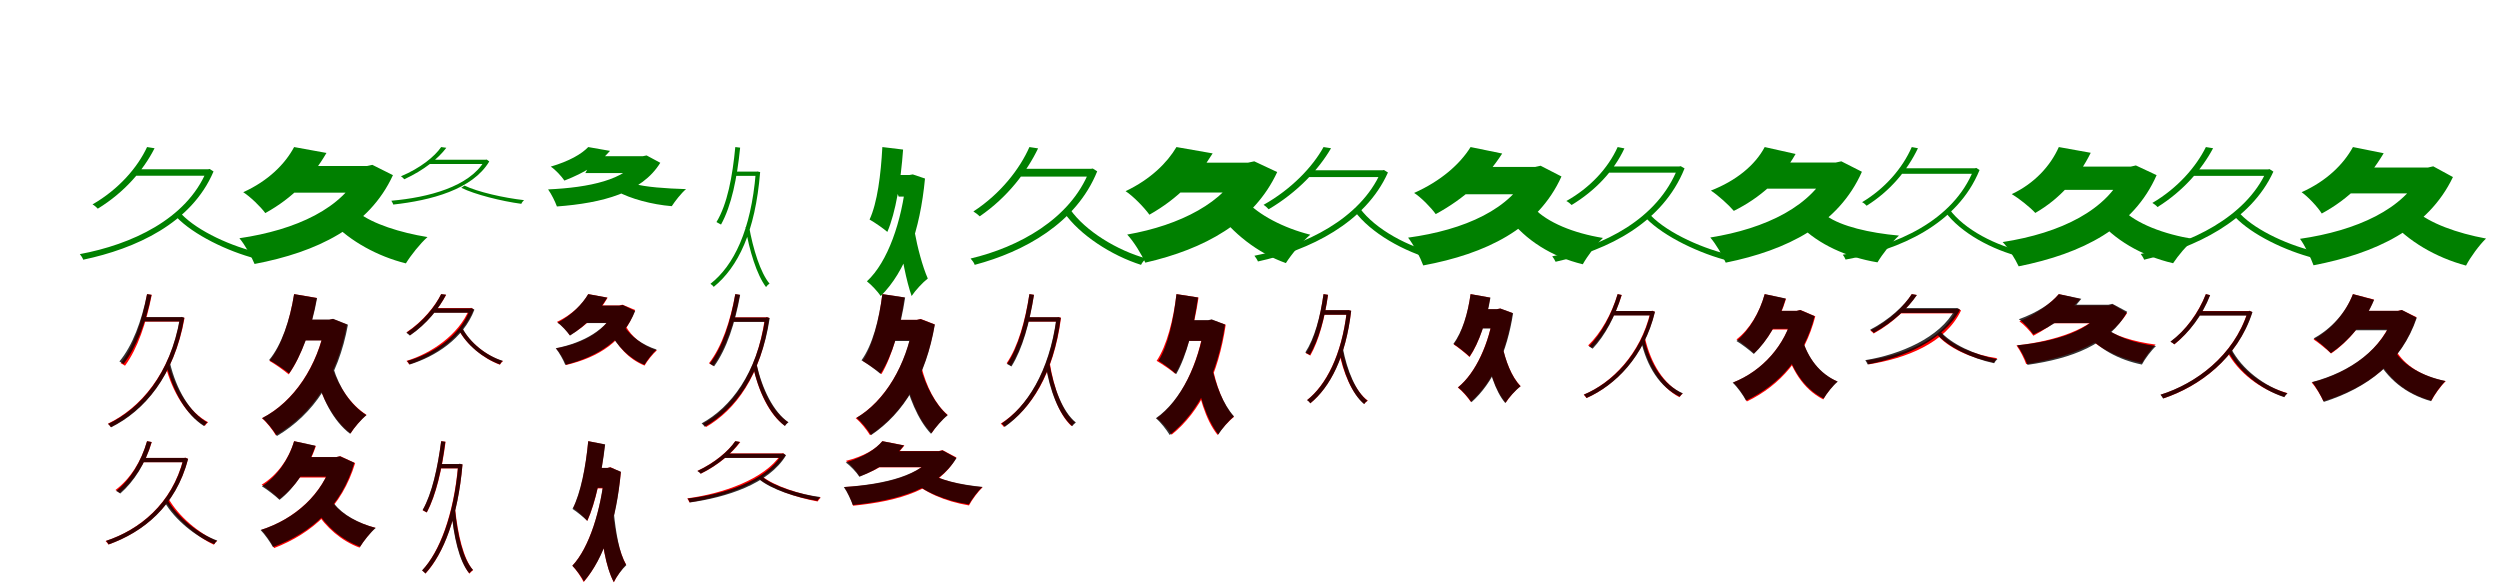 <?xml version="1.0" encoding="UTF-8"?>
<svg width="1700" height="400" xmlns="http://www.w3.org/2000/svg">
<rect width="100%" height="100%" fill="white"/>
<g fill="green" transform="translate(100 100) scale(0.1 -0.1)"><path d="M-0.0 0.0C-64.0 -138.0 -192.0 -287.0 -371.0 -390.0C-359.0 -396.0 -343.0 -410.0 -335.0 -419.0C-154.0 -308.0 -24.0 -157.0 51.0 -8.0ZM235.0 -457.0 200.0 -476.0C315.0 -596.0 547.0 -709.0 741.0 -759.0C747.0 -747.0 760.0 -730.0 772.0 -721.0C576.0 -678.0 346.0 -572.0 235.0 -457.0ZM-73.0 -151.0 -94.0 -195.0H419.0V-151.0ZM405.0 -151.0V-162.0C268.0 -492.0 -108.0 -663.0 -457.0 -728.0C-449.0 -738.0 -438.0 -754.0 -434.0 -766.0C-78.0 -691.0 302.0 -519.0 452.0 -166.0L426.0 -149.0L415.0 -151.0Z"/></g>
<g fill="green" transform="translate(200 100) scale(0.1 -0.1)"><path d="M0.0 0.0C-62.0 -116.0 -176.0 -230.0 -346.0 -307.0C-300.0 -336.0 -228.0 -405.0 -196.0 -449.0C-8.0 -345.0 122.0 -208.0 220.0 -40.0ZM437.0 -446.0 262.0 -514.0C382.0 -640.0 567.0 -743.0 760.0 -791.0C793.0 -737.0 858.0 -655.0 907.0 -612.0C721.0 -582.0 534.0 -522.0 437.0 -446.0ZM55.0 -129.0 -24.0 -310.0H511.0V-129.0ZM453.0 -129.0V-158.0C337.0 -416.0 11.0 -564.0 -372.0 -620.0C-334.0 -665.0 -290.0 -744.0 -269.0 -795.0C156.0 -714.0 510.0 -544.0 672.0 -191.0L532.0 -121.0L495.0 -129.0Z"/></g>
<g fill="green" transform="translate(300 100) scale(0.1 -0.1)"><path d="M-0.0 0.0C-45.0 -65.0 -141.0 -143.0 -274.0 -199.0C-266.0 -203.0 -257.0 -212.0 -251.0 -219.0C-116.0 -157.0 -19.0 -77.0 35.0 -5.0ZM159.0 -262.0 137.0 -277.0C227.0 -322.0 409.0 -368.0 545.0 -386.0C548.0 -378.0 556.0 -367.0 564.0 -361.0C427.0 -346.0 247.0 -305.0 159.0 -262.0ZM-58.0 -86.0 -76.0 -115.0H304.0V-86.0ZM295.0 -86.0V-93.0C192.0 -270.0 -88.0 -343.0 -339.0 -365.0C-335.0 -372.0 -328.0 -382.0 -326.0 -391.0C-70.0 -363.0 213.0 -289.0 327.0 -98.0L310.0 -85.0L302.0 -86.0Z"/></g>
<g fill="green" transform="translate(400 100) scale(0.1 -0.1)"><path d="M0.0 0.0C-46.0 -48.0 -129.0 -96.0 -255.0 -133.0C-225.0 -152.0 -182.0 -198.0 -162.0 -228.0C-21.0 -173.0 73.0 -113.0 148.0 -26.0ZM309.0 -249.0 193.0 -300.0C288.0 -352.0 433.0 -391.0 568.0 -402.0C590.0 -368.0 632.0 -314.0 665.0 -286.0C531.0 -282.0 385.0 -272.0 309.0 -249.0ZM44.0 -62.0 -20.0 -177.0H379.0V-62.0ZM343.0 -62.0V-78.0C254.0 -223.0 8.0 -275.0 -273.0 -288.0C-250.0 -320.0 -225.0 -371.0 -213.0 -404.0C97.0 -381.0 365.0 -310.0 490.0 -107.0L397.0 -57.0L372.0 -62.0Z"/></g>
<g fill="green" transform="translate(500 100) scale(0.1 -0.1)"><path d="M0.0 0.0C-19.0 -200.0 -54.0 -388.0 -128.0 -510.0C-120.0 -514.0 -104.0 -524.0 -97.0 -527.0C-26.0 -399.0 12.0 -212.0 33.0 -4.0ZM93.0 -537.0 69.0 -545.0C95.0 -703.0 146.0 -869.0 209.0 -952.0C214.0 -944.0 224.0 -934.0 233.0 -929.0C171.0 -855.0 120.0 -692.0 93.0 -537.0ZM-6.0 -167.0 6.0 -196.0H151.0V-167.0ZM139.0 -167.0V-177.0C107.0 -565.0 -10.0 -806.0 -169.0 -930.0C-161.0 -936.0 -151.0 -943.0 -147.0 -951.0C18.0 -817.0 136.0 -578.0 169.0 -170.0L151.0 -166.0L145.0 -167.0Z"/></g>
<g fill="green" transform="translate(600 100) scale(0.1 -0.1)"><path d="M0.0 0.0C-10.0 -187.0 -34.0 -379.0 -87.0 -493.0C-54.0 -511.0 9.0 -555.0 34.0 -577.0C91.0 -444.0 126.0 -228.0 141.0 -17.0ZM219.0 -574.0 114.0 -603.0C131.0 -747.0 163.0 -910.0 199.0 -1013.0C225.0 -974.0 275.0 -920.0 309.0 -894.0C273.0 -812.0 239.0 -684.0 219.0 -574.0ZM57.0 -190.0 111.0 -337.0H215.0V-190.0ZM162.0 -190.0V-222.0C132.0 -505.0 38.0 -781.0 -105.0 -913.0C-74.0 -937.0 -33.0 -981.0 -11.0 -1013.0C159.0 -844.0 256.0 -570.0 290.0 -214.0L207.0 -186.0L184.0 -190.0Z"/></g>
<g fill="green" transform="translate(700 100) scale(0.1 -0.1)"><path d="M0.0 0.0C-64.0 -146.0 -195.0 -317.0 -381.0 -438.0C-367.0 -446.0 -348.0 -461.0 -338.0 -471.0C-149.0 -342.0 -17.0 -167.0 59.0 -9.0ZM278.0 -425.0 236.0 -445.0C341.0 -597.0 559.0 -738.0 759.0 -801.0C766.0 -786.0 781.0 -767.0 796.0 -758.0C595.0 -703.0 380.0 -570.0 278.0 -425.0ZM-71.0 -148.0 -99.0 -201.0H426.0V-148.0ZM407.0 -148.0V-163.0C278.0 -490.0 -74.0 -681.0 -400.0 -758.0C-390.0 -769.0 -376.0 -787.0 -372.0 -801.0C-37.0 -712.0 318.0 -519.0 461.0 -165.0L431.0 -146.0L418.0 -148.0Z"/></g>
<g fill="green" transform="translate(800 100) scale(0.1 -0.1)"><path d="M0.0 0.0C-63.0 -106.0 -174.0 -218.0 -346.0 -300.0C-295.0 -333.0 -219.0 -411.0 -184.0 -460.0C14.0 -348.0 143.0 -209.0 246.0 -43.0ZM468.0 -361.0 270.0 -429.0C379.0 -584.0 552.0 -721.0 744.0 -789.0C781.0 -730.0 855.0 -642.0 910.0 -596.0C730.0 -551.0 558.0 -462.0 468.0 -361.0ZM59.0 -106.0 -55.0 -309.0H518.0V-106.0ZM440.0 -106.0V-138.0C332.0 -374.0 25.0 -532.0 -335.0 -595.0C-290.0 -643.0 -237.0 -730.0 -212.0 -786.0C190.0 -694.0 527.0 -511.0 685.0 -170.0L529.0 -97.0L487.0 -106.0Z"/></g>
<g fill="green" transform="translate(900 100) scale(0.1 -0.1)"><path d="M0.0 0.0C-73.0 -133.0 -217.0 -286.0 -408.0 -393.0C-396.0 -400.0 -381.0 -414.0 -373.0 -423.0C-178.0 -308.0 -33.0 -153.0 51.0 -8.0ZM247.0 -416.0 210.0 -434.0C320.0 -584.0 546.0 -712.0 760.0 -769.0C767.0 -756.0 779.0 -739.0 792.0 -730.0C577.0 -682.0 352.0 -559.0 247.0 -416.0ZM-79.0 -158.0 -110.0 -204.0H407.0V-158.0ZM390.0 -158.0V-169.0C251.0 -488.0 -128.0 -673.0 -470.0 -739.0C-462.0 -749.0 -450.0 -767.0 -446.0 -778.0C-97.0 -702.0 285.0 -516.0 438.0 -173.0L411.0 -156.0L400.0 -158.0Z"/></g>
<g fill="green" transform="translate(1000 100) scale(0.1 -0.1)"><path d="M0.0 0.0C-72.0 -116.0 -202.0 -231.0 -384.0 -312.0C-339.0 -340.0 -269.0 -411.0 -237.0 -456.0C-39.0 -348.0 106.0 -213.0 215.0 -44.0ZM430.0 -415.0 256.0 -477.0C372.0 -632.0 551.0 -746.0 763.0 -797.0C793.0 -743.0 854.0 -661.0 900.0 -618.0C701.0 -586.0 522.0 -513.0 430.0 -415.0ZM57.0 -135.0 -72.0 -321.0H463.0V-135.0ZM397.0 -135.0V-165.0C282.0 -421.0 -43.0 -564.0 -425.0 -616.0C-387.0 -664.0 -342.0 -750.0 -322.0 -805.0C102.0 -726.0 457.0 -557.0 618.0 -200.0L476.0 -127.0L440.0 -135.0Z"/></g>
<g fill="green" transform="translate(1100 100) scale(0.1 -0.1)"><path d="M-0.0 0.0C-65.0 -144.0 -188.0 -277.0 -349.0 -367.0C-337.0 -372.0 -320.0 -387.0 -313.0 -394.0C-154.0 -298.0 -25.0 -163.0 46.0 -9.0ZM227.0 -467.0 194.0 -485.0C317.0 -610.0 560.0 -726.0 764.0 -776.0C770.0 -764.0 782.0 -748.0 793.0 -740.0C586.0 -696.0 345.0 -587.0 227.0 -467.0ZM-68.0 -132.0 -82.0 -174.0H422.0V-132.0ZM409.0 -132.0V-142.0C273.0 -490.0 -96.0 -674.0 -445.0 -743.0C-437.0 -753.0 -427.0 -768.0 -422.0 -780.0C-66.0 -701.0 307.0 -515.0 455.0 -145.0L429.0 -130.0L418.0 -132.0Z"/></g>
<g fill="green" transform="translate(1200 100) scale(0.1 -0.1)"><path d="M0.0 0.0C-65.0 -123.0 -194.0 -229.0 -366.0 -296.0C-319.0 -326.0 -244.0 -394.0 -210.0 -434.0C-31.0 -345.0 115.0 -215.0 210.0 -47.0ZM422.0 -469.0 243.0 -537.0C367.0 -661.0 556.0 -749.0 767.0 -784.0C799.0 -730.0 864.0 -646.0 913.0 -602.0C712.0 -584.0 521.0 -539.0 422.0 -469.0ZM24.0 -105.0 -28.0 -283.0H491.0V-105.0ZM444.0 -105.0V-134.0C330.0 -400.0 6.0 -555.0 -370.0 -615.0C-332.0 -659.0 -287.0 -736.0 -265.0 -786.0C154.0 -701.0 503.0 -525.0 661.0 -168.0L521.0 -97.0L484.0 -105.0Z"/></g>
<g fill="green" transform="translate(1300 100) scale(0.1 -0.1)"><path d="M0.0 0.0C-63.0 -144.0 -182.0 -282.0 -338.0 -375.0C-327.0 -379.0 -313.0 -392.0 -307.0 -399.0C-150.0 -301.0 -31.0 -161.0 42.0 -8.0ZM257.0 -424.0 227.0 -440.0C331.0 -582.0 546.0 -700.0 750.0 -749.0C755.0 -739.0 766.0 -724.0 776.0 -716.0C571.0 -672.0 358.0 -561.0 257.0 -424.0ZM-66.0 -144.0 -85.0 -182.0H429.0V-144.0ZM421.0 -144.0V-153.0C283.0 -501.0 -107.0 -674.0 -469.0 -732.0C-462.0 -741.0 -454.0 -755.0 -450.0 -765.0C-82.0 -699.0 311.0 -525.0 461.0 -156.0L439.0 -142.0L430.0 -144.0Z"/></g>
<g fill="green" transform="translate(1400 100) scale(0.1 -0.1)"><path d="M0.0 0.0C-57.0 -128.0 -165.0 -247.0 -320.0 -320.0C-274.0 -347.0 -194.0 -410.0 -160.0 -448.0C7.0 -352.0 133.0 -209.0 217.0 -39.0ZM430.0 -423.0 255.0 -482.0C376.0 -630.0 560.0 -739.0 777.0 -790.0C810.0 -740.0 872.0 -665.0 920.0 -626.0C713.0 -593.0 525.0 -520.0 430.0 -423.0ZM65.0 -133.0 -6.0 -291.0H497.0V-133.0ZM448.0 -133.0V-160.0C336.0 -428.0 12.0 -585.0 -382.0 -646.0C-342.0 -686.0 -296.0 -762.0 -273.0 -811.0C161.0 -724.0 509.0 -547.0 665.0 -191.0L524.0 -125.0L489.0 -133.0Z"/></g>
<g fill="green" transform="translate(1500 100) scale(0.1 -0.1)"><path d="M-0.0 0.0C-65.0 -132.0 -191.0 -279.0 -364.0 -380.0C-353.0 -386.0 -337.0 -398.0 -329.0 -408.0C-154.0 -299.0 -27.0 -151.0 49.0 -8.0ZM235.0 -456.0 198.0 -475.0C312.0 -596.0 542.0 -706.0 735.0 -755.0C742.0 -744.0 756.0 -726.0 768.0 -716.0C573.0 -674.0 344.0 -570.0 235.0 -456.0ZM-77.0 -152.0 -104.0 -196.0H424.0V-152.0ZM412.0 -152.0V-164.0C271.0 -478.0 -107.0 -657.0 -443.0 -727.0C-435.0 -738.0 -424.0 -754.0 -420.0 -766.0C-77.0 -685.0 305.0 -506.0 459.0 -167.0L433.0 -150.0L422.0 -152.0Z"/></g>
<g fill="green" transform="translate(1600 100) scale(0.1 -0.1)"><path d="M0.0 0.0C-64.0 -117.0 -179.0 -231.0 -349.0 -307.0C-306.0 -337.0 -240.0 -407.0 -212.0 -452.0C-23.0 -349.0 107.0 -213.0 209.0 -42.0ZM420.0 -428.0 250.0 -496.0C374.0 -640.0 564.0 -751.0 769.0 -806.0C798.0 -750.0 859.0 -666.0 905.0 -622.0C709.0 -586.0 519.0 -518.0 420.0 -428.0ZM1.0 -139.0 -100.0 -315.0H519.0V-139.0ZM470.0 -139.0V-169.0C352.0 -422.0 22.0 -569.0 -360.0 -624.0C-326.0 -670.0 -287.0 -752.0 -268.0 -804.0C153.0 -723.0 512.0 -556.0 680.0 -204.0L546.0 -131.0L511.0 -139.0Z"/></g>
<g fill="red" transform="translate(100 200) scale(0.1 -0.1)"><path d="M0.0 0.0C-34.0 -184.0 -91.0 -357.0 -179.0 -470.0C-170.0 -474.0 -156.0 -483.0 -150.0 -487.0C-64.0 -370.0 -6.0 -197.0 32.0 -5.0ZM151.0 -481.0 126.0 -489.0C172.0 -665.0 268.0 -823.0 393.0 -896.0C398.0 -887.0 407.0 -877.0 415.0 -871.0C290.0 -806.0 195.0 -652.0 151.0 -481.0ZM-18.0 -158.0V-187.0H233.0V-158.0ZM225.0 -158.0V-165.0C158.0 -544.0 -48.0 -776.0 -266.0 -881.0C-259.0 -887.0 -251.0 -897.0 -246.0 -904.0C-22.0 -791.0 184.0 -560.0 255.0 -162.0L236.0 -156.0L231.0 -158.0Z"/></g>
<g fill="black" opacity=".8" transform="translate(100 200) scale(0.1 -0.1)"><path d="M0.0 0.0C-37.0 -184.0 -99.0 -351.0 -188.0 -458.0C-180.0 -462.0 -166.0 -472.0 -160.0 -475.0C-74.0 -364.0 -9.0 -198.0 30.0 -5.0ZM156.0 -469.0 131.0 -477.0C174.0 -658.0 265.0 -821.0 387.0 -897.0C393.0 -889.0 401.0 -879.0 410.0 -873.0C289.0 -805.0 198.0 -645.0 156.0 -469.0ZM-23.0 -156.0V-186.0H232.0V-156.0ZM223.0 -156.0V-165.0C158.0 -546.0 -46.0 -780.0 -265.0 -883.0C-257.0 -890.0 -249.0 -899.0 -245.0 -906.0C-20.0 -794.0 184.0 -561.0 253.0 -160.0L235.0 -155.0L229.0 -156.0Z"/></g>
<g fill="red" transform="translate(200 200) scale(0.1 -0.1)"><path d="M0.0 0.0C-28.0 -177.0 -85.0 -352.0 -168.0 -454.0C-132.0 -474.0 -65.0 -521.0 -37.0 -546.0C49.0 -425.0 117.0 -228.0 154.0 -26.0ZM259.0 -499.0 138.0 -532.0C188.0 -702.0 267.0 -857.0 384.0 -947.0C408.0 -907.0 457.0 -850.0 492.0 -821.0C384.0 -752.0 301.0 -627.0 259.0 -499.0ZM51.0 -175.0V-314.0H263.0V-175.0ZM213.0 -175.0V-204.0C160.0 -489.0 -2.0 -733.0 -219.0 -844.0C-187.0 -870.0 -145.0 -924.0 -124.0 -960.0C123.0 -815.0 292.0 -568.0 359.0 -207.0L263.0 -169.0L238.0 -175.0Z"/></g>
<g fill="black" opacity=".8" transform="translate(200 200) scale(0.1 -0.1)"><path d="M0.0 0.0C-28.0 -177.0 -86.0 -348.0 -170.0 -448.0C-133.0 -468.0 -63.0 -515.0 -34.0 -539.0C49.0 -422.0 121.0 -228.0 156.0 -27.0ZM268.0 -506.0 143.0 -536.0C190.0 -709.0 265.0 -862.0 381.0 -950.0C406.0 -910.0 456.0 -852.0 492.0 -823.0C384.0 -756.0 307.0 -634.0 268.0 -506.0ZM51.0 -173.0 49.0 -315.0H261.0V-173.0ZM213.0 -173.0V-204.0C162.0 -487.0 2.0 -731.0 -217.0 -843.0C-183.0 -871.0 -140.0 -927.0 -117.0 -965.0C132.0 -817.0 300.0 -568.0 366.0 -208.0L265.0 -168.0L240.0 -173.0Z"/></g>
<g fill="red" transform="translate(300 200) scale(0.1 -0.1)"><path d="M0.0 0.0C-41.0 -81.0 -123.0 -185.0 -236.0 -260.0C-228.0 -265.0 -218.0 -273.0 -212.0 -279.0C-97.0 -200.0 -14.0 -94.0 34.0 -5.0ZM140.0 -228.0 116.0 -238.0C171.0 -343.0 285.0 -437.0 399.0 -480.0C404.0 -471.0 412.0 -462.0 420.0 -456.0C305.0 -419.0 193.0 -328.0 140.0 -228.0ZM-39.0 -95.0 -62.0 -125.0H204.0V-95.0ZM191.0 -95.0V-102.0C119.0 -278.0 -70.0 -404.0 -236.0 -454.0C-230.0 -460.0 -221.0 -471.0 -218.0 -478.0C-48.0 -422.0 143.0 -296.0 222.0 -104.0L204.0 -93.0L197.0 -95.0Z"/></g>
<g fill="black" opacity=".8" transform="translate(300 200) scale(0.1 -0.1)"><path d="M0.0 0.0C-39.0 -83.0 -123.0 -188.0 -236.0 -263.0C-229.0 -268.0 -219.0 -276.0 -213.0 -282.0C-96.0 -202.0 -13.0 -95.0 33.0 -4.0ZM145.0 -232.0 121.0 -243.0C173.0 -345.0 283.0 -436.0 400.0 -478.0C404.0 -469.0 411.0 -459.0 420.0 -454.0C305.0 -419.0 196.0 -330.0 145.0 -232.0ZM-42.0 -97.0 -63.0 -127.0H209.0V-97.0ZM195.0 -97.0V-105.0C128.0 -288.0 -60.0 -407.0 -231.0 -455.0C-226.0 -462.0 -217.0 -472.0 -215.0 -479.0C-39.0 -424.0 150.0 -304.0 226.0 -106.0L209.0 -96.0L201.0 -97.0Z"/></g>
<g fill="red" transform="translate(400 200) scale(0.1 -0.1)"><path d="M0.0 0.0C-38.0 -67.0 -107.0 -138.0 -213.0 -189.0C-185.0 -207.0 -144.0 -251.0 -125.0 -280.0C-5.0 -210.0 73.0 -125.0 132.0 -24.0ZM255.0 -217.0 148.0 -247.0C196.0 -354.0 275.0 -442.0 383.0 -486.0C401.0 -454.0 439.0 -406.0 467.0 -382.0C371.0 -353.0 294.0 -290.0 255.0 -217.0ZM43.0 -77.0 -52.0 -195.0H242.0V-77.0ZM184.0 -77.0V-95.0C131.0 -243.0 -23.0 -334.0 -218.0 -369.0C-193.0 -397.0 -163.0 -449.0 -150.0 -482.0C72.0 -429.0 243.0 -321.0 319.0 -108.0L233.0 -72.0L210.0 -77.0Z"/></g>
<g fill="black" opacity=".8" transform="translate(400 200) scale(0.1 -0.1)"><path d="M0.0 0.0C-40.0 -66.0 -108.0 -140.0 -209.0 -195.0C-182.0 -211.0 -143.0 -256.0 -124.0 -282.0C-11.0 -210.0 67.0 -125.0 129.0 -24.0ZM244.0 -218.0 142.0 -251.0C195.0 -352.0 279.0 -438.0 382.0 -480.0C401.0 -449.0 438.0 -401.0 465.0 -377.0C369.0 -346.0 287.0 -287.0 244.0 -218.0ZM44.0 -78.0 -45.0 -197.0H239.0V-78.0ZM188.0 -78.0V-97.0C131.0 -238.0 -30.0 -331.0 -221.0 -368.0C-197.0 -397.0 -169.0 -448.0 -156.0 -481.0C60.0 -426.0 238.0 -317.0 319.0 -115.0L235.0 -74.0L214.0 -78.0Z"/></g>
<g fill="red" transform="translate(500 200) scale(0.1 -0.1)"><path d="M0.0 0.0C-34.0 -184.0 -91.0 -357.0 -179.0 -470.0C-170.0 -474.0 -156.0 -483.0 -150.0 -487.0C-65.0 -370.0 -6.0 -197.0 31.0 -5.0ZM145.0 -481.0 120.0 -488.0C156.0 -660.0 232.0 -820.0 336.0 -895.0C341.0 -887.0 351.0 -877.0 359.0 -871.0C256.0 -804.0 180.0 -649.0 145.0 -481.0ZM-19.0 -158.0V-187.0H212.0V-158.0ZM201.0 -158.0V-166.0C147.0 -542.0 -25.0 -773.0 -220.0 -881.0C-213.0 -887.0 -204.0 -896.0 -199.0 -904.0C1.0 -787.0 175.0 -557.0 231.0 -162.0L213.0 -156.0L207.0 -158.0Z"/></g>
<g fill="black" opacity=".8" transform="translate(500 200) scale(0.1 -0.1)"><path d="M0.0 0.0C-31.0 -185.0 -86.0 -359.0 -174.0 -473.0C-166.0 -477.0 -151.0 -487.0 -144.0 -491.0C-58.0 -372.0 -2.0 -198.0 33.0 -5.0ZM145.0 -477.0 119.0 -485.0C156.0 -657.0 234.0 -819.0 338.0 -897.0C343.0 -888.0 352.0 -878.0 362.0 -872.0C260.0 -803.0 182.0 -644.0 145.0 -477.0ZM-20.0 -159.0 -19.0 -189.0H213.0V-159.0ZM203.0 -159.0V-168.0C147.0 -540.0 -31.0 -771.0 -229.0 -879.0C-221.0 -886.0 -212.0 -895.0 -208.0 -902.0C-4.0 -785.0 174.0 -555.0 234.0 -163.0L216.0 -157.0L209.0 -159.0Z"/></g>
<g fill="red" transform="translate(600 200) scale(0.1 -0.1)"><path d="M0.0 0.0C-21.0 -174.0 -65.0 -350.0 -134.0 -454.0C-100.0 -474.0 -33.0 -519.0 -6.0 -544.0C67.0 -421.0 122.0 -221.0 150.0 -23.0ZM267.0 -499.0 146.0 -529.0C183.0 -694.0 242.0 -851.0 335.0 -945.0C360.0 -905.0 409.0 -849.0 444.0 -821.0C359.0 -749.0 298.0 -624.0 267.0 -499.0ZM50.0 -175.0V-314.0H261.0V-175.0ZM211.0 -175.0V-205.0C163.0 -481.0 18.0 -729.0 -181.0 -844.0C-148.0 -870.0 -106.0 -923.0 -84.0 -959.0C143.0 -809.0 295.0 -558.0 356.0 -206.0L261.0 -169.0L236.0 -175.0Z"/></g>
<g fill="black" opacity=".8" transform="translate(600 200) scale(0.1 -0.1)"><path d="M0.0 0.0C-22.0 -173.0 -67.0 -347.0 -142.0 -450.0C-107.0 -470.0 -40.0 -518.0 -13.0 -542.0C67.0 -420.0 125.0 -223.0 155.0 -23.0ZM260.0 -499.0 139.0 -530.0C177.0 -695.0 241.0 -855.0 331.0 -950.0C358.0 -910.0 408.0 -852.0 444.0 -824.0C359.0 -750.0 294.0 -623.0 260.0 -499.0ZM51.0 -175.0 54.0 -319.0H260.0V-175.0ZM208.0 -175.0V-206.0C163.0 -479.0 21.0 -726.0 -175.0 -841.0C-142.0 -869.0 -99.0 -922.0 -77.0 -959.0C148.0 -808.0 297.0 -557.0 357.0 -207.0L260.0 -170.0L235.0 -175.0Z"/></g>
<g fill="red" transform="translate(700 200) scale(0.1 -0.1)"><path d="M0.0 0.0C-29.0 -182.0 -77.0 -357.0 -155.0 -470.0C-146.0 -474.0 -131.0 -482.0 -126.0 -487.0C-50.0 -368.0 0.0 -195.0 31.0 -5.0ZM138.0 -466.0 112.0 -473.0C140.0 -649.0 198.0 -816.0 286.0 -897.0C292.0 -889.0 302.0 -879.0 310.0 -873.0C223.0 -801.0 165.0 -637.0 138.0 -466.0ZM-22.0 -158.0V-187.0H195.0V-158.0ZM185.0 -158.0V-166.0C137.0 -533.0 -18.0 -769.0 -195.0 -881.0C-187.0 -887.0 -178.0 -896.0 -174.0 -903.0C9.0 -782.0 164.0 -549.0 215.0 -161.0L197.0 -156.0L191.0 -158.0Z"/></g>
<g fill="black" opacity=".8" transform="translate(700 200) scale(0.1 -0.1)"><path d="M0.0 0.0C-27.0 -184.0 -74.0 -360.0 -152.0 -475.0C-144.0 -480.0 -129.0 -488.0 -122.0 -492.0C-47.0 -372.0 1.0 -196.0 31.0 -5.0ZM136.0 -472.0 110.0 -480.0C138.0 -654.0 200.0 -818.0 291.0 -898.0C297.0 -890.0 307.0 -879.0 316.0 -873.0C227.0 -802.0 165.0 -640.0 136.0 -472.0ZM-16.0 -157.0 -17.0 -187.0H193.0V-157.0ZM183.0 -157.0V-168.0C135.0 -528.0 -18.0 -765.0 -189.0 -880.0C-181.0 -887.0 -172.0 -895.0 -168.0 -903.0C9.0 -778.0 163.0 -543.0 213.0 -161.0L195.0 -156.0L189.0 -157.0Z"/></g>
<g fill="red" transform="translate(800 200) scale(0.1 -0.1)"><path d="M0.0 0.0C-21.0 -174.0 -65.0 -350.0 -135.0 -454.0C-100.0 -474.0 -34.0 -518.0 -8.0 -542.0C66.0 -419.0 121.0 -221.0 150.0 -23.0ZM243.0 -484.0 121.0 -511.0C150.0 -685.0 196.0 -854.0 280.0 -958.0C305.0 -918.0 356.0 -862.0 391.0 -835.0C317.0 -755.0 268.0 -617.0 243.0 -484.0ZM27.0 -179.0V-318.0H239.0V-179.0ZM189.0 -179.0V-210.0C151.0 -468.0 34.0 -723.0 -134.0 -844.0C-101.0 -869.0 -56.0 -921.0 -33.0 -956.0C162.0 -799.0 285.0 -544.0 335.0 -208.0L239.0 -174.0L214.0 -179.0Z"/></g>
<g fill="black" opacity=".8" transform="translate(800 200) scale(0.1 -0.1)"><path d="M0.0 0.0C-19.0 -173.0 -57.0 -349.0 -122.0 -453.0C-89.0 -473.0 -26.0 -520.0 -2.0 -544.0C69.0 -421.0 118.0 -222.0 146.0 -23.0ZM237.0 -482.0 122.0 -510.0C153.0 -683.0 204.0 -851.0 285.0 -955.0C309.0 -914.0 358.0 -858.0 391.0 -831.0C317.0 -749.0 265.0 -614.0 237.0 -482.0ZM26.0 -177.0V-318.0H241.0V-177.0ZM191.0 -177.0V-208.0C153.0 -472.0 31.0 -725.0 -140.0 -844.0C-108.0 -870.0 -68.0 -922.0 -46.0 -958.0C150.0 -803.0 278.0 -549.0 330.0 -207.0L240.0 -172.0L216.0 -177.0Z"/></g>
<g fill="red" transform="translate(900 200) scale(0.1 -0.1)"><path d="M0.0 0.0C-22.0 -154.0 -58.0 -303.0 -120.0 -402.0C-111.0 -406.0 -96.0 -414.0 -90.0 -418.0C-32.0 -316.0 8.0 -166.0 31.0 -5.0ZM129.0 -378.0 104.0 -385.0C133.0 -535.0 194.0 -679.0 278.0 -747.0C283.0 -738.0 293.0 -729.0 301.0 -724.0C217.0 -663.0 158.0 -523.0 129.0 -378.0ZM-7.0 -110.0V-140.0H170.0V-110.0ZM158.0 -110.0V-119.0C123.0 -415.0 16.0 -619.0 -111.0 -720.0C-103.0 -726.0 -94.0 -734.0 -89.0 -742.0C44.0 -632.0 151.0 -429.0 188.0 -114.0L169.0 -108.0L163.0 -110.0Z"/></g>
<g fill="black" opacity=".8" transform="translate(900 200) scale(0.1 -0.1)"><path d="M0.0 0.0C-22.0 -155.0 -61.0 -300.0 -124.0 -397.0C-115.0 -401.0 -100.0 -410.0 -93.0 -413.0C-35.0 -313.0 8.0 -166.0 30.0 -5.0ZM132.0 -371.0 107.0 -379.0C134.0 -531.0 193.0 -678.0 276.0 -748.0C281.0 -739.0 290.0 -730.0 299.0 -726.0C218.0 -662.0 160.0 -518.0 132.0 -371.0ZM-10.0 -109.0 -9.0 -140.0H170.0V-109.0ZM158.0 -109.0V-120.0C124.0 -417.0 17.0 -621.0 -112.0 -721.0C-104.0 -727.0 -94.0 -734.0 -91.0 -743.0C45.0 -633.0 151.0 -429.0 188.0 -113.0L170.0 -109.0H163.0Z"/></g>
<g fill="red" transform="translate(1000 200) scale(0.1 -0.1)"><path d="M0.0 0.0C-18.0 -131.0 -56.0 -262.0 -115.0 -342.0C-84.0 -362.0 -30.0 -405.0 -7.0 -428.0C58.0 -332.0 107.0 -178.0 133.0 -24.0ZM214.0 -344.0 101.0 -371.0C125.0 -513.0 167.0 -654.0 239.0 -738.0C261.0 -702.0 308.0 -650.0 340.0 -625.0C278.0 -562.0 236.0 -451.0 214.0 -344.0ZM12.0 -103.0V-231.0H206.0V-103.0ZM156.0 -103.0V-129.0C127.0 -330.0 36.0 -537.0 -87.0 -635.0C-58.0 -657.0 -19.0 -702.0 1.0 -732.0C147.0 -604.0 244.0 -395.0 285.0 -129.0L201.0 -98.0L178.0 -103.0Z"/></g>
<g fill="black" opacity=".8" transform="translate(1000 200) scale(0.1 -0.1)"><path d="M0.0 0.0C-18.0 -130.0 -57.0 -259.0 -117.0 -338.0C-85.0 -358.0 -30.0 -403.0 -7.0 -424.0C58.0 -330.0 109.0 -180.0 135.0 -24.0ZM215.0 -348.0 101.0 -374.0C124.0 -517.0 166.0 -658.0 236.0 -741.0C259.0 -704.0 306.0 -652.0 340.0 -627.0C277.0 -563.0 238.0 -454.0 215.0 -348.0ZM12.0 -102.0 13.0 -234.0H205.0V-102.0ZM156.0 -102.0V-129.0C129.0 -328.0 38.0 -535.0 -85.0 -634.0C-54.0 -658.0 -15.0 -703.0 6.0 -735.0C152.0 -605.0 248.0 -394.0 289.0 -130.0L203.0 -98.0L179.0 -102.0Z"/></g>
<g fill="red" transform="translate(1100 200) scale(0.1 -0.1)"><path d="M0.0 0.0C-42.0 -137.0 -113.0 -264.0 -201.0 -349.0C-192.0 -353.0 -180.0 -361.0 -175.0 -365.0C-89.0 -279.0 -17.0 -150.0 28.0 -6.0ZM186.0 -299.0 161.0 -306.0C202.0 -484.0 291.0 -633.0 420.0 -701.0C425.0 -693.0 434.0 -683.0 442.0 -677.0C313.0 -616.0 225.0 -470.0 186.0 -299.0ZM-32.0 -115.0 -46.0 -144.0H234.0V-115.0ZM223.0 -115.0V-122.0C155.0 -409.0 -40.0 -604.0 -231.0 -684.0C-224.0 -690.0 -216.0 -701.0 -212.0 -707.0C-17.0 -620.0 179.0 -425.0 253.0 -120.0L235.0 -113.0L229.0 -115.0Z"/></g>
<g fill="black" opacity=".8" transform="translate(1100 200) scale(0.1 -0.1)"><path d="M0.0 0.0C-40.0 -138.0 -111.0 -269.0 -195.0 -355.0C-188.0 -359.0 -176.0 -368.0 -170.0 -371.0C-86.0 -282.0 -16.0 -150.0 27.0 -6.0ZM183.0 -309.0 159.0 -317.0C198.0 -491.0 287.0 -634.0 423.0 -697.0C428.0 -689.0 435.0 -679.0 444.0 -675.0C310.0 -617.0 221.0 -477.0 183.0 -309.0ZM-29.0 -115.0 -44.0 -145.0H234.0V-115.0ZM225.0 -115.0V-124.0C158.0 -411.0 -39.0 -605.0 -229.0 -683.0C-223.0 -690.0 -215.0 -699.0 -211.0 -706.0C-16.0 -620.0 181.0 -426.0 254.0 -120.0L237.0 -114.0L231.0 -115.0Z"/></g>
<g fill="red" transform="translate(1200 200) scale(0.1 -0.1)"><path d="M0.0 0.0C-34.0 -124.0 -103.0 -240.0 -192.0 -308.0C-159.0 -329.0 -99.0 -376.0 -73.0 -402.0C19.0 -318.0 100.0 -181.0 145.0 -32.0ZM256.0 -309.0 130.0 -337.0C180.0 -509.0 258.0 -644.0 398.0 -716.0C419.0 -678.0 462.0 -622.0 494.0 -594.0C372.0 -543.0 294.0 -435.0 256.0 -309.0ZM26.0 -114.0 -38.0 -241.0H234.0V-114.0ZM191.0 -114.0V-140.0C141.0 -343.0 -12.0 -521.0 -214.0 -601.0C-182.0 -630.0 -140.0 -691.0 -121.0 -730.0C107.0 -620.0 272.0 -430.0 344.0 -151.0L243.0 -108.0L218.0 -114.0Z"/></g>
<g fill="black" opacity=".8" transform="translate(1200 200) scale(0.1 -0.1)"><path d="M0.0 0.0C-35.0 -126.0 -104.0 -246.0 -192.0 -319.0C-159.0 -338.0 -99.0 -384.0 -74.0 -407.0C17.0 -320.0 98.0 -182.0 143.0 -30.0ZM255.0 -304.0 131.0 -330.0C181.0 -503.0 260.0 -638.0 401.0 -710.0C422.0 -674.0 465.0 -621.0 497.0 -595.0C371.0 -541.0 293.0 -432.0 255.0 -304.0ZM24.0 -114.0 -40.0 -236.0H236.0V-114.0ZM190.0 -114.0V-139.0C141.0 -347.0 -15.0 -523.0 -218.0 -602.0C-187.0 -630.0 -147.0 -686.0 -127.0 -724.0C101.0 -615.0 268.0 -428.0 339.0 -150.0L241.0 -108.0L217.0 -114.0Z"/></g>
<g fill="red" transform="translate(1300 200) scale(0.1 -0.1)"><path d="M0.0 0.0C-50.0 -80.0 -149.0 -179.0 -282.0 -248.0C-274.0 -252.0 -264.0 -261.0 -259.0 -268.0C-124.0 -193.0 -25.0 -93.0 34.0 -6.0ZM197.0 -262.0 171.0 -274.0C245.0 -365.0 403.0 -436.0 559.0 -465.0C564.0 -456.0 573.0 -443.0 581.0 -436.0C424.0 -414.0 266.0 -347.0 197.0 -262.0ZM-62.0 -101.0 -86.0 -131.0H313.0V-101.0ZM303.0 -101.0V-108.0C206.0 -316.0 -62.0 -418.0 -309.0 -451.0C-304.0 -458.0 -297.0 -470.0 -294.0 -478.0C-42.0 -438.0 229.0 -335.0 335.0 -111.0L317.0 -99.0L310.0 -101.0Z"/></g>
<g fill="black" opacity=".8" transform="translate(1300 200) scale(0.1 -0.1)"><path d="M0.0 0.0C-51.0 -79.0 -152.0 -174.0 -283.0 -242.0C-275.0 -247.0 -265.0 -256.0 -258.0 -263.0C-125.0 -190.0 -23.0 -92.0 35.0 -6.0ZM190.0 -249.0 163.0 -263.0C242.0 -358.0 406.0 -437.0 560.0 -470.0C565.0 -461.0 573.0 -449.0 583.0 -443.0C429.0 -414.0 266.0 -339.0 190.0 -249.0ZM-58.0 -95.0 -85.0 -128.0H304.0V-95.0ZM294.0 -95.0V-104.0C192.0 -297.0 -80.0 -411.0 -316.0 -449.0C-311.0 -457.0 -303.0 -469.0 -300.0 -478.0C-59.0 -432.0 216.0 -317.0 328.0 -106.0L309.0 -94.0L301.0 -95.0Z"/></g>
<g fill="red" transform="translate(1400 200) scale(0.1 -0.1)"><path d="M0.0 0.0C-55.0 -63.0 -147.0 -133.0 -268.0 -185.0C-238.0 -206.0 -194.0 -252.0 -173.0 -283.0C-40.0 -212.0 60.0 -131.0 146.0 -33.0ZM293.0 -219.0 173.0 -268.0C266.0 -366.0 408.0 -437.0 565.0 -468.0C585.0 -431.0 627.0 -373.0 658.0 -343.0C509.0 -324.0 366.0 -280.0 293.0 -219.0ZM21.0 -77.0 -76.0 -198.0H346.0V-77.0ZM314.0 -77.0V-96.0C224.0 -237.0 -26.0 -320.0 -288.0 -349.0C-264.0 -381.0 -234.0 -440.0 -222.0 -476.0C65.0 -431.0 334.0 -333.0 464.0 -129.0L367.0 -71.0L343.0 -77.0Z"/></g>
<g fill="black" opacity=".8" transform="translate(1400 200) scale(0.1 -0.1)"><path d="M0.0 0.0C-51.0 -62.0 -143.0 -124.0 -272.0 -171.0C-240.0 -191.0 -194.0 -243.0 -173.0 -274.0C-29.0 -210.0 73.0 -135.0 153.0 -32.0ZM309.0 -219.0 182.0 -264.0C270.0 -371.0 406.0 -447.0 565.0 -479.0C585.0 -441.0 628.0 -383.0 661.0 -353.0C512.0 -333.0 378.0 -287.0 309.0 -219.0ZM19.0 -72.0 -88.0 -197.0H351.0V-72.0ZM307.0 -72.0V-92.0C224.0 -245.0 -11.0 -322.0 -283.0 -348.0C-257.0 -382.0 -227.0 -443.0 -213.0 -481.0C86.0 -439.0 344.0 -342.0 465.0 -120.0L364.0 -66.0L338.0 -72.0Z"/></g>
<g fill="red" transform="translate(1500 200) scale(0.1 -0.1)"><path d="M0.0 0.0C-52.0 -130.0 -138.0 -247.0 -240.0 -324.0C-231.0 -328.0 -218.0 -337.0 -214.0 -342.0C-116.0 -262.0 -26.0 -143.0 28.0 -7.0ZM170.0 -380.0 144.0 -390.0C219.0 -533.0 371.0 -648.0 533.0 -698.0C538.0 -690.0 547.0 -679.0 554.0 -673.0C391.0 -628.0 240.0 -516.0 170.0 -380.0ZM-44.0 -115.0 -59.0 -144.0H292.0V-115.0ZM284.0 -115.0V-121.0C189.0 -420.0 -69.0 -610.0 -307.0 -684.0C-301.0 -690.0 -293.0 -702.0 -289.0 -709.0C-46.0 -629.0 214.0 -439.0 315.0 -122.0L296.0 -113.0L290.0 -115.0Z"/></g>
<g fill="black" opacity=".8" transform="translate(1500 200) scale(0.1 -0.1)"><path d="M0.0 0.0C-50.0 -131.0 -137.0 -247.0 -241.0 -323.0C-233.0 -327.0 -220.0 -337.0 -215.0 -341.0C-114.0 -262.0 -24.0 -145.0 29.0 -7.0ZM173.0 -373.0 148.0 -384.0C223.0 -528.0 374.0 -648.0 533.0 -701.0C538.0 -692.0 547.0 -681.0 555.0 -675.0C396.0 -628.0 245.0 -510.0 173.0 -373.0ZM-45.0 -116.0 -59.0 -146.0H293.0V-116.0ZM284.0 -116.0V-124.0C190.0 -420.0 -69.0 -609.0 -309.0 -684.0C-302.0 -692.0 -295.0 -702.0 -291.0 -710.0C-45.0 -627.0 215.0 -438.0 317.0 -122.0L298.0 -114.0L291.0 -116.0Z"/></g>
<g fill="red" transform="translate(1600 200) scale(0.1 -0.1)"><path d="M0.0 0.0C-49.0 -129.0 -148.0 -243.0 -268.0 -308.0C-234.0 -330.0 -175.0 -378.0 -149.0 -404.0C-32.0 -324.0 79.0 -192.0 143.0 -37.0ZM291.0 -381.0 159.0 -419.0C237.0 -571.0 355.0 -675.0 534.0 -724.0C554.0 -684.0 598.0 -623.0 631.0 -592.0C469.0 -560.0 350.0 -485.0 291.0 -381.0ZM-20.0 -114.0 -82.0 -239.0H314.0V-114.0ZM278.0 -114.0V-138.0C203.0 -374.0 -16.0 -534.0 -281.0 -601.0C-253.0 -631.0 -218.0 -690.0 -201.0 -728.0C96.0 -637.0 330.0 -465.0 432.0 -157.0L331.0 -108.0L305.0 -114.0Z"/></g>
<g fill="black" opacity=".8" transform="translate(1600 200) scale(0.1 -0.1)"><path d="M0.0 0.0C-49.0 -127.0 -147.0 -236.0 -267.0 -301.0C-233.0 -323.0 -175.0 -374.0 -150.0 -401.0C-32.0 -322.0 79.0 -195.0 144.0 -39.0ZM282.0 -385.0 152.0 -425.0C234.0 -576.0 357.0 -678.0 531.0 -728.0C551.0 -686.0 596.0 -623.0 629.0 -591.0C468.0 -557.0 345.0 -485.0 282.0 -385.0ZM-20.0 -114.0 -76.0 -246.0H312.0V-114.0ZM280.0 -114.0V-140.0C205.0 -370.0 -15.0 -530.0 -278.0 -598.0C-250.0 -631.0 -216.0 -693.0 -198.0 -733.0C95.0 -639.0 330.0 -466.0 434.0 -161.0L333.0 -108.0L308.0 -114.0Z"/></g>
<g fill="red" transform="translate(100 300) scale(0.1 -0.1)"><path d="M0.0 0.0C-40.0 -139.0 -114.0 -256.0 -215.0 -332.0C-206.0 -336.0 -192.0 -346.0 -187.0 -351.0C-90.0 -270.0 -11.0 -152.0 32.0 -6.0ZM146.0 -391.0 122.0 -402.0C194.0 -525.0 332.0 -647.0 454.0 -704.0C459.0 -696.0 468.0 -685.0 476.0 -679.0C352.0 -628.0 215.0 -511.0 146.0 -391.0ZM-38.0 -114.0V-143.0H258.0V-114.0ZM247.0 -114.0V-121.0C169.0 -427.0 -52.0 -603.0 -282.0 -679.0C-275.0 -685.0 -267.0 -696.0 -263.0 -703.0C-29.0 -619.0 194.0 -444.0 279.0 -121.0L260.0 -112.0L253.0 -114.0Z"/></g>
<g fill="black" opacity=".8" transform="translate(100 300) scale(0.1 -0.1)"><path d="M0.0 0.0C-40.0 -139.0 -112.0 -260.0 -210.0 -339.0C-201.0 -342.0 -188.0 -353.0 -182.0 -356.0C-88.0 -273.0 -11.0 -152.0 31.0 -6.0ZM142.0 -403.0 119.0 -414.0C189.0 -534.0 329.0 -648.0 457.0 -700.0C462.0 -691.0 470.0 -681.0 478.0 -676.0C348.0 -630.0 210.0 -519.0 142.0 -403.0ZM-34.0 -114.0 -35.0 -143.0H258.0V-114.0ZM248.0 -114.0V-122.0C170.0 -428.0 -51.0 -603.0 -279.0 -678.0C-272.0 -685.0 -265.0 -694.0 -261.0 -702.0C-28.0 -619.0 196.0 -444.0 279.0 -120.0L261.0 -113.0L254.0 -114.0Z"/></g>
<g fill="red" transform="translate(200 300) scale(0.1 -0.1)"><path d="M0.0 0.0C-37.0 -124.0 -117.0 -233.0 -221.0 -296.0C-187.0 -318.0 -127.0 -366.0 -100.0 -393.0C5.0 -314.0 97.0 -184.0 148.0 -33.0ZM273.0 -432.0 147.0 -476.0C216.0 -586.0 321.0 -678.0 445.0 -724.0C469.0 -683.0 517.0 -621.0 553.0 -589.0C436.0 -560.0 329.0 -501.0 273.0 -432.0ZM28.0 -108.0V-247.0H294.0V-108.0ZM261.0 -108.0V-134.0C196.0 -356.0 8.0 -528.0 -223.0 -603.0C-193.0 -633.0 -155.0 -690.0 -136.0 -727.0C125.0 -626.0 326.0 -444.0 415.0 -149.0L314.0 -102.0L288.0 -108.0Z"/></g>
<g fill="black" opacity=".8" transform="translate(200 300) scale(0.1 -0.1)"><path d="M0.0 0.0C-37.0 -126.0 -116.0 -239.0 -219.0 -307.0C-185.0 -327.0 -125.0 -374.0 -99.0 -399.0C4.0 -317.0 95.0 -184.0 145.0 -31.0ZM274.0 -427.0 150.0 -468.0C218.0 -579.0 323.0 -671.0 449.0 -717.0C473.0 -678.0 520.0 -620.0 555.0 -590.0C435.0 -558.0 329.0 -499.0 274.0 -427.0ZM26.0 -108.0 24.0 -241.0H298.0V-108.0ZM261.0 -108.0V-132.0C195.0 -362.0 5.0 -531.0 -228.0 -604.0C-199.0 -634.0 -163.0 -685.0 -144.0 -720.0C119.0 -622.0 322.0 -443.0 409.0 -147.0L312.0 -103.0L287.0 -108.0Z"/></g>
<g fill="red" transform="translate(300 300) scale(0.1 -0.1)"><path d="M0.0 0.0C-23.0 -180.0 -60.0 -355.0 -126.0 -470.0C-119.0 -474.0 -104.0 -481.0 -98.0 -485.0C-34.0 -366.0 5.0 -192.0 30.0 -4.0ZM95.0 -462.0 68.0 -468.0C87.0 -644.0 125.0 -816.0 192.0 -901.0C198.0 -893.0 209.0 -883.0 217.0 -877.0C151.0 -801.0 113.0 -632.0 95.0 -462.0ZM-9.0 -156.0V-185.0H128.0V-156.0ZM115.0 -156.0V-165.0C85.0 -503.0 -12.0 -752.0 -129.0 -879.0C-122.0 -885.0 -111.0 -894.0 -106.0 -900.0C17.0 -763.0 113.0 -517.0 145.0 -159.0L125.0 -154.0L120.0 -156.0Z"/></g>
<g fill="black" opacity=".8" transform="translate(300 300) scale(0.1 -0.1)"><path d="M0.0 0.0C-24.0 -180.0 -62.0 -355.0 -126.0 -468.0C-119.0 -473.0 -105.0 -480.0 -98.0 -484.0C-36.0 -365.0 4.0 -192.0 28.0 -4.0ZM94.0 -464.0 69.0 -471.0C85.0 -646.0 120.0 -814.0 191.0 -898.0C197.0 -890.0 206.0 -881.0 216.0 -875.0C147.0 -801.0 110.0 -634.0 94.0 -464.0ZM-10.0 -155.0V-184.0H128.0V-155.0ZM116.0 -155.0V-166.0C87.0 -506.0 -11.0 -755.0 -130.0 -879.0C-122.0 -886.0 -112.0 -893.0 -108.0 -900.0C16.0 -765.0 114.0 -519.0 145.0 -157.0L127.0 -154.0L121.0 -155.0Z"/></g>
<g fill="red" transform="translate(400 300) scale(0.1 -0.1)"><path d="M0.0 0.0C-16.0 -174.0 -49.0 -350.0 -102.0 -454.0C-75.0 -474.0 -26.0 -518.0 -6.0 -542.0C50.0 -419.0 91.0 -221.0 113.0 -23.0ZM168.0 -487.0 77.0 -512.0C92.0 -684.0 119.0 -854.0 174.0 -960.0C192.0 -920.0 231.0 -865.0 257.0 -838.0C210.0 -756.0 183.0 -618.0 168.0 -487.0ZM-4.0 -182.0V-321.0H155.0V-182.0ZM113.0 -182.0V-214.0C87.0 -465.0 8.0 -724.0 -108.0 -847.0C-83.0 -872.0 -48.0 -923.0 -31.0 -958.0C105.0 -797.0 189.0 -540.0 222.0 -210.0L151.0 -177.0L132.0 -182.0Z"/></g>
<g fill="black" opacity=".8" transform="translate(400 300) scale(0.1 -0.1)"><path d="M0.0 0.0C-17.0 -176.0 -52.0 -354.0 -107.0 -461.0C-79.0 -478.0 -27.0 -521.0 -7.0 -542.0C48.0 -419.0 92.0 -221.0 115.0 -22.0ZM174.0 -486.0 81.0 -507.0C93.0 -683.0 117.0 -852.0 174.0 -958.0C192.0 -920.0 232.0 -868.0 259.0 -843.0C209.0 -758.0 188.0 -620.0 174.0 -486.0ZM-5.0 -182.0 -7.0 -317.0H157.0V-182.0ZM111.0 -182.0V-213.0C87.0 -467.0 8.0 -725.0 -108.0 -847.0C-83.0 -872.0 -47.0 -920.0 -29.0 -953.0C110.0 -793.0 192.0 -537.0 222.0 -208.0L149.0 -178.0L130.0 -182.0Z"/></g>
<g fill="red" transform="translate(500 300) scale(0.1 -0.1)"><path d="M0.0 0.0C-47.0 -67.0 -137.0 -145.0 -257.0 -202.0C-249.0 -206.0 -239.0 -214.0 -234.0 -221.0C-112.0 -161.0 -22.0 -80.0 34.0 -6.0ZM181.0 -238.0 156.0 -252.0C243.0 -324.0 419.0 -385.0 560.0 -410.0C564.0 -403.0 573.0 -391.0 581.0 -384.0C438.0 -361.0 265.0 -306.0 181.0 -238.0ZM-55.0 -83.0 -79.0 -113.0H316.0V-83.0ZM310.0 -83.0V-90.0C199.0 -260.0 -88.0 -357.0 -327.0 -389.0C-322.0 -396.0 -315.0 -408.0 -312.0 -416.0C-69.0 -378.0 221.0 -280.0 342.0 -95.0L324.0 -81.0L317.0 -83.0Z"/></g>
<g fill="black" opacity=".8" transform="translate(500 300) scale(0.1 -0.1)"><path d="M0.0 0.0C-46.0 -68.0 -138.0 -148.0 -258.0 -203.0C-250.0 -207.0 -241.0 -214.0 -236.0 -221.0C-114.0 -161.0 -23.0 -80.0 31.0 -5.0ZM185.0 -244.0 161.0 -258.0C243.0 -327.0 414.0 -384.0 558.0 -405.0C562.0 -398.0 571.0 -387.0 579.0 -380.0C434.0 -361.0 265.0 -309.0 185.0 -244.0ZM-58.0 -85.0 -82.0 -114.0H320.0V-85.0ZM314.0 -85.0V-93.0C208.0 -272.0 -78.0 -362.0 -323.0 -390.0C-318.0 -398.0 -312.0 -408.0 -310.0 -417.0C-60.0 -382.0 228.0 -291.0 345.0 -96.0L329.0 -84.0L321.0 -85.0Z"/></g>
<g fill="red" transform="translate(600 300) scale(0.1 -0.1)"><path d="M0.0 0.0C-44.0 -54.0 -123.0 -102.0 -248.0 -134.0C-218.0 -156.0 -174.0 -206.0 -155.0 -239.0C-13.0 -188.0 79.0 -123.0 150.0 -29.0ZM308.0 -208.0 187.0 -256.0C282.0 -348.0 428.0 -410.0 589.0 -437.0C609.0 -399.0 650.0 -343.0 682.0 -313.0C529.0 -299.0 383.0 -264.0 308.0 -208.0ZM4.0 -67.0 -88.0 -178.0H387.0V-67.0ZM354.0 -67.0V-84.0C268.0 -234.0 28.0 -295.0 -259.0 -312.0C-236.0 -344.0 -210.0 -402.0 -199.0 -439.0C116.0 -408.0 380.0 -329.0 504.0 -111.0L409.0 -61.0L384.0 -67.0Z"/></g>
<g fill="black" opacity=".8" transform="translate(600 300) scale(0.1 -0.1)"><path d="M0.0 0.0C-46.0 -55.0 -128.0 -108.0 -249.0 -145.0C-219.0 -165.0 -175.0 -212.0 -156.0 -242.0C-20.0 -188.0 73.0 -122.0 147.0 -29.0ZM304.0 -208.0 184.0 -255.0C281.0 -345.0 428.0 -405.0 588.0 -430.0C609.0 -394.0 649.0 -339.0 681.0 -311.0C527.0 -296.0 380.0 -263.0 304.0 -208.0ZM4.0 -68.0 -84.0 -176.0H386.0V-68.0ZM356.0 -68.0V-86.0C268.0 -231.0 22.0 -293.0 -262.0 -312.0C-239.0 -344.0 -214.0 -399.0 -201.0 -434.0C109.0 -402.0 377.0 -322.0 504.0 -115.0L410.0 -63.0L385.0 -68.0Z"/></g>
</svg>
